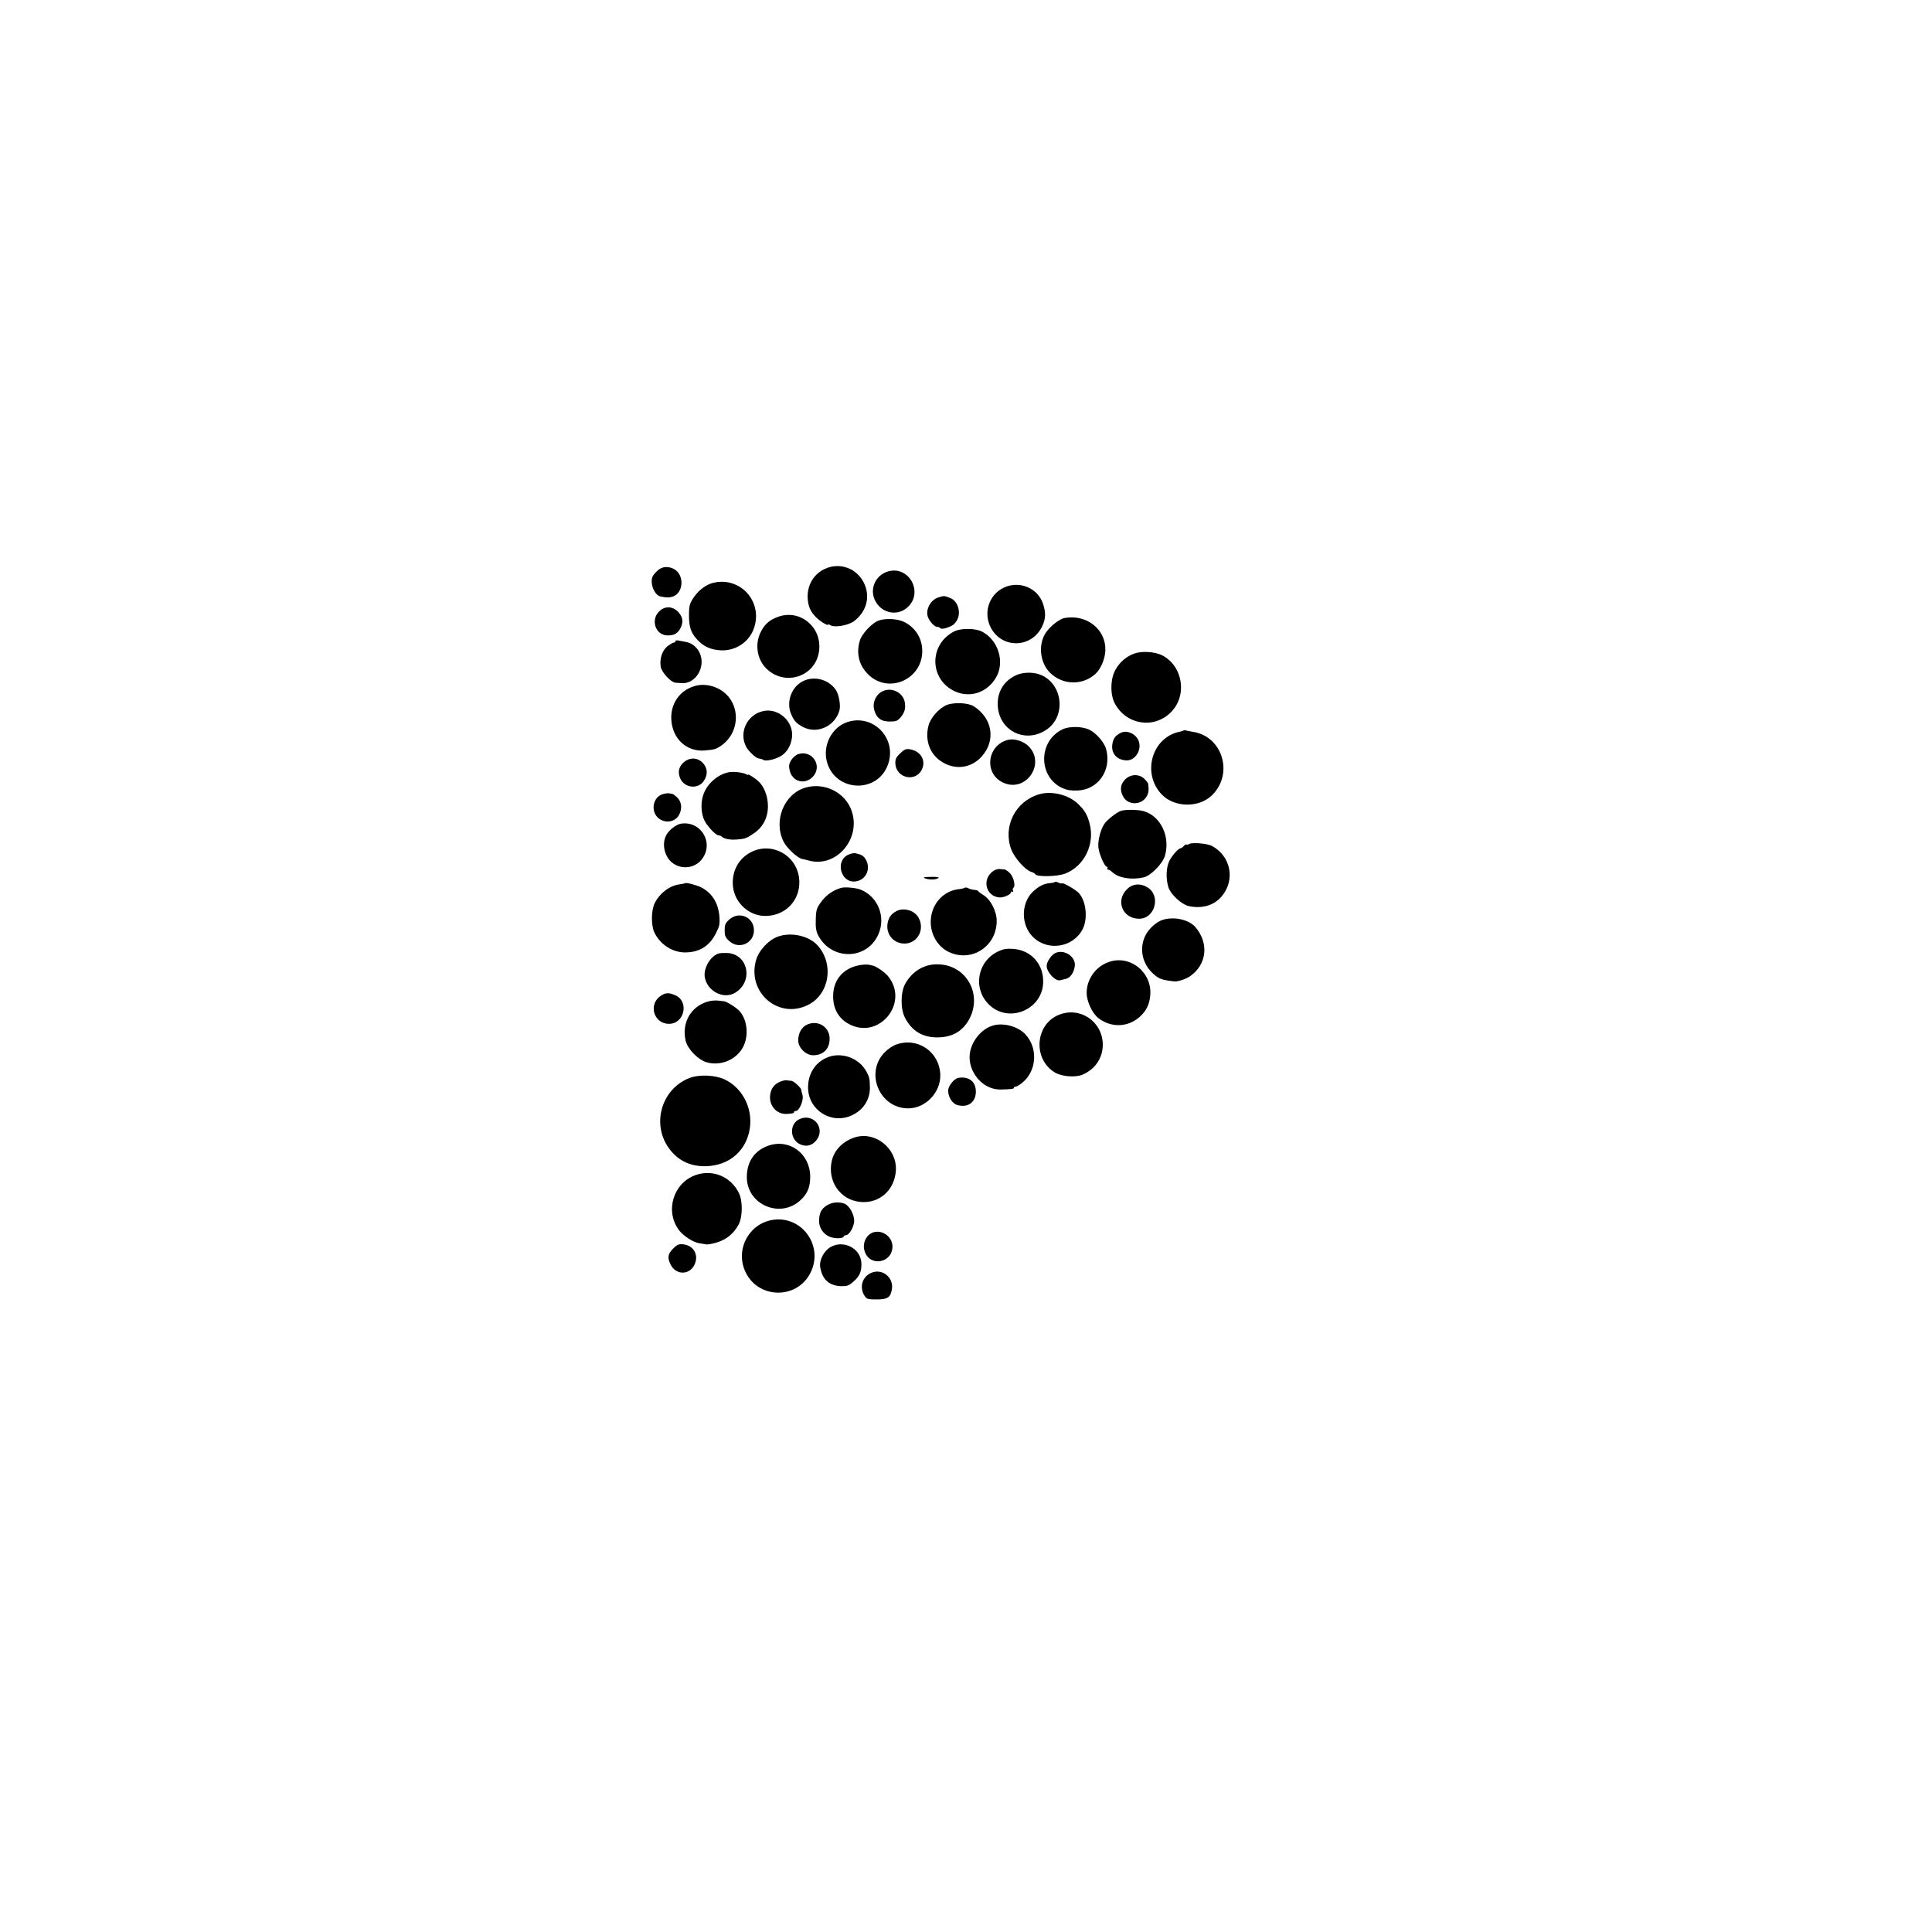 <?xml version="1.0" standalone="no"?>
<!DOCTYPE svg PUBLIC "-//W3C//DTD SVG 20010904//EN"
 "http://www.w3.org/TR/2001/REC-SVG-20010904/DTD/svg10.dtd">
<svg version="1.0" xmlns="http://www.w3.org/2000/svg"
 width="1353pt" height="1353pt" viewBox="0 0 1353 1353"
 preserveAspectRatio="xMidYMid meet">
<g transform="translate(0,1353) scale(0.1,-0.1)"
fill="#000000" stroke="none">
<path d="M5770 9543 c-78 -39 -122 -122 -113 -213 5 -52 21 -86 59 -124 29
-29 84 -62 84 -50 0 4 6 2 13 -3 26 -20 122 -5 165 25 86 62 117 164 78 257
-48 115 -176 163 -286 108z"/>
<path d="M4608 9537 c-14 -12 -31 -31 -37 -43 -22 -45 11 -132 54 -141 44 -9
61 -9 87 -1 77 27 82 155 6 194 -39 20 -79 17 -110 -9z"/>
<path d="M6215 9527 c-86 -28 -127 -124 -86 -204 44 -87 153 -110 223 -49 121
103 14 301 -137 253z"/>
<path d="M4997 9449 c-53 -12 -109 -55 -143 -109 -25 -39 -29 -55 -29 -120 0
-84 15 -126 64 -176 42 -43 88 -63 153 -68 96 -7 187 45 228 130 88 189 -72
389 -273 343z"/>
<path d="M7050 9423 c-113 -39 -167 -168 -116 -279 74 -159 290 -158 365 1 25
53 26 95 5 158 -35 102 -148 156 -254 120z"/>
<path d="M6571 9346 c-56 -18 -92 -88 -72 -139 13 -32 46 -67 64 -67 9 0 18
-4 22 -9 6 -11 58 2 90 23 13 9 29 32 35 51 17 52 -8 118 -53 136 -43 18 -47
18 -86 5z"/>
<path d="M4619 9251 c-66 -60 -29 -171 57 -171 46 0 70 14 89 50 22 43 18 76
-13 112 -39 43 -93 46 -133 9z"/>
<path d="M5445 9209 c-58 -22 -90 -51 -117 -104 -42 -82 -28 -187 34 -252 84
-89 221 -94 310 -11 81 77 89 214 17 301 -61 74 -155 100 -244 66z"/>
<path d="M7455 9202 c-34 -6 -98 -55 -129 -100 -57 -81 -45 -211 27 -283 89
-88 229 -91 320 -7 37 35 67 107 68 165 4 146 -132 253 -286 225z"/>
<path d="M6150 9183 c-48 -20 -117 -95 -129 -141 -24 -83 -8 -158 44 -219 146
-171 418 -48 392 177 -9 74 -53 137 -122 173 -49 25 -137 29 -185 10z"/>
<path d="M6682 9108 c-178 -91 -175 -337 6 -420 106 -48 226 -8 287 97 64 108
17 262 -98 322 -47 24 -149 25 -195 1z"/>
<path d="M4730 9039 c0 -5 -5 -9 -11 -9 -6 0 -25 -11 -44 -25 -37 -29 -57 -88
-48 -144 6 -39 72 -110 103 -112 11 -1 30 -2 43 -3 95 -8 169 108 130 204 -18
46 -57 78 -102 85 -20 4 -44 8 -53 10 -10 2 -18 -1 -18 -6z"/>
<path d="M7946 8954 c-56 -20 -102 -58 -133 -112 -37 -62 -40 -175 -6 -238 80
-150 273 -181 392 -63 118 117 86 325 -61 400 -50 25 -139 31 -192 13z"/>
<path d="M7115 8801 c-82 -38 -129 -111 -128 -202 2 -183 191 -282 343 -178
135 92 115 312 -35 380 -51 24 -129 24 -180 0z"/>
<path d="M5622 8759 c-78 -39 -116 -141 -84 -224 21 -52 39 -72 87 -97 99 -51
224 7 254 118 9 35 -4 109 -24 140 -50 76 -153 104 -233 63z"/>
<path d="M4863 8725 c-102 -30 -166 -121 -162 -229 5 -136 104 -231 232 -222
68 6 79 9 110 29 154 100 145 328 -16 406 -54 26 -111 32 -164 16z"/>
<path d="M6190 8693 c-52 -19 -82 -78 -68 -133 15 -58 48 -83 109 -83 43 0 54
4 75 28 30 35 38 65 30 109 -12 63 -84 102 -146 79z"/>
<path d="M6633 8594 c-54 -20 -117 -90 -131 -147 -27 -105 13 -207 102 -257
93 -54 199 -37 270 41 102 113 77 269 -55 353 -37 24 -135 29 -186 10z"/>
<path d="M5344 8550 c-112 -25 -171 -149 -119 -249 14 -29 68 -80 86 -82 19
-3 24 -4 35 -11 15 -10 73 1 115 23 45 23 77 72 85 132 16 111 -93 212 -202
187z"/>
<path d="M5933 8473 c-108 -37 -173 -162 -142 -278 58 -214 358 -225 429 -15
62 182 -107 353 -287 293z"/>
<path d="M7440 8422 c-171 -83 -170 -335 2 -412 30 -13 61 -18 104 -16 144 5
239 141 201 287 -12 50 -71 117 -121 140 -51 23 -139 24 -186 1z"/>
<path d="M8287 8414 c-2 -3 -13 -6 -24 -8 -195 -38 -269 -290 -128 -439 89
-94 264 -96 355 -4 151 151 70 412 -137 442 -21 4 -43 8 -50 10 -6 2 -13 2
-16 -1z"/>
<path d="M7845 8396 c-32 -18 -44 -32 -52 -62 -18 -71 19 -123 92 -129 66 -5
116 77 87 142 -23 48 -85 73 -127 49z"/>
<path d="M7065 8350 c-153 -33 -179 -240 -37 -302 160 -71 299 139 172 259
-35 33 -94 51 -135 43z"/>
<path d="M6305 8255 c-27 -25 -35 -40 -35 -66 0 -105 137 -142 185 -50 33 64
-7 132 -84 144 -26 4 -38 -1 -66 -28z"/>
<path d="M5588 8248 c-15 -5 -36 -24 -47 -41 -16 -27 -18 -40 -11 -72 18 -80
107 -104 163 -44 70 76 -6 191 -105 157z"/>
<path d="M4790 8193 c-37 -31 -46 -72 -25 -117 32 -67 128 -74 165 -13 23 36
25 69 9 100 -32 59 -99 72 -149 30z"/>
<path d="M5105 8122 c-72 -13 -144 -72 -174 -143 -26 -59 -24 -145 4 -198 20
-40 79 -101 97 -101 8 0 19 -5 24 -10 12 -12 48 -21 84 -20 28 0 74 6 78 10 1
1 6 3 11 4 5 0 30 16 56 34 66 47 99 121 92 208 -4 58 -28 116 -62 149 -18 19
-75 57 -75 50 0 -3 -9 -1 -19 5 -22 11 -86 18 -116 12z"/>
<path d="M7879 8071 c-34 -34 -38 -77 -12 -122 37 -63 134 -57 166 9 12 23 13
42 8 82 0 5 -12 21 -26 35 -38 37 -97 35 -136 -4z"/>
<path d="M5640 8014 c-150 -44 -226 -234 -152 -379 22 -44 95 -112 128 -120
11 -2 35 -8 54 -13 189 -47 360 154 295 347 -43 130 -190 205 -325 165z"/>
<path d="M4643 7969 c-74 -21 -90 -127 -26 -173 45 -33 109 -22 136 23 26 44
22 93 -9 125 -15 14 -30 26 -35 26 -4 0 -13 2 -21 4 -7 2 -28 0 -45 -5z"/>
<path d="M7275 7967 c-165 -50 -253 -225 -193 -386 22 -58 98 -144 138 -156
14 -4 28 -12 31 -18 13 -19 150 -16 206 4 137 52 213 208 173 354 -16 60 -33
89 -79 134 -66 65 -186 95 -276 68z"/>
<path d="M7855 7853 c-25 -6 -82 -48 -113 -82 -30 -34 -55 -122 -50 -175 5
-47 44 -136 59 -136 6 0 7 -4 4 -10 -3 -5 -1 -10 5 -10 6 0 20 -8 31 -19 43
-40 133 -55 219 -35 48 10 132 96 148 150 39 134 -28 277 -147 313 -38 11
-118 13 -156 4z"/>
<path d="M4770 7762 c-34 -5 -87 -46 -105 -82 -24 -46 -19 -110 12 -158 52
-80 169 -88 232 -17 97 111 6 278 -139 257z"/>
<path d="M8329 7620 c-7 -5 -16 -7 -20 -4 -4 2 -12 -3 -19 -11 -7 -8 -16 -15
-21 -15 -15 0 -56 -45 -78 -85 -24 -45 -28 -124 -9 -187 15 -51 93 -123 145
-134 93 -19 176 6 228 68 98 115 65 283 -68 354 -32 17 -137 26 -158 14z"/>
<path d="M5255 7560 c-86 -46 -132 -136 -122 -238 13 -121 122 -215 243 -206
141 9 237 127 220 266 -21 164 -197 256 -341 178z"/>
<path d="M5942 7545 c-95 -41 -56 -199 47 -188 74 7 113 88 74 154 -16 26 -26
33 -73 44 -8 2 -30 -2 -48 -10z"/>
<path d="M6957 7431 c-83 -56 -55 -179 43 -186 29 -2 80 21 80 36 0 6 4 7 10
4 5 -3 7 0 4 8 -3 8 -1 17 3 20 17 11 1 76 -24 102 -14 14 -31 25 -37 26 -6 0
-21 2 -34 3 -12 2 -32 -4 -45 -13z"/>
<path d="M6475 7380 c27 -12 77 -12 95 0 10 7 -5 10 -50 9 -45 0 -59 -3 -45
-9z"/>
<path d="M7387 7353 c-4 -3 -21 -7 -38 -8 -40 -4 -76 -22 -116 -60 -84 -82
-84 -233 1 -317 104 -102 281 -74 348 55 38 74 24 200 -28 254 -22 23 -107 72
-115 67 -5 -3 -17 0 -27 5 -11 6 -22 8 -25 4z"/>
<path d="M4798 7345 c-2 -2 -19 -5 -38 -8 -71 -9 -141 -62 -176 -134 -24 -50
-25 -155 -1 -204 41 -84 125 -138 213 -139 101 0 173 44 218 135 25 49 28 64
24 118 -8 94 -52 164 -128 203 -32 16 -105 35 -112 29z"/>
<path d="M7895 7305 c-86 -80 -35 -209 82 -209 112 0 155 162 58 220 -48 30
-102 26 -140 -11z"/>
<path d="M5890 7312 c-57 -17 -103 -49 -137 -95 -34 -46 -38 -57 -40 -125 -2
-56 2 -83 16 -111 92 -179 342 -176 422 5 55 123 -3 267 -127 315 -32 12 -110
19 -134 11z"/>
<path d="M6756 7313 c-3 -3 -18 -7 -33 -9 -117 -9 -204 -107 -205 -229 -1 -90
50 -176 127 -212 159 -75 335 39 335 218 0 67 -42 149 -92 180 -21 13 -38 26
-38 29 0 3 -11 7 -26 8 -14 1 -33 6 -43 12 -10 5 -21 6 -25 3z"/>
<path d="M6275 7148 c-32 -19 -46 -36 -56 -70 -21 -75 25 -146 100 -155 101
-12 165 96 111 185 -30 49 -106 68 -155 40z"/>
<path d="M5108 7091 c-28 -25 -33 -36 -33 -76 0 -40 5 -51 33 -76 68 -61 172
-15 172 76 0 92 -103 137 -172 76z"/>
<path d="M8145 7089 c-45 -13 -101 -63 -125 -113 -43 -90 -21 -196 56 -265 42
-38 61 -44 149 -54 24 -2 82 17 110 37 117 82 133 231 36 344 -44 51 -147 75
-226 51z"/>
<path d="M5451 6972 c-66 -22 -136 -96 -156 -165 -65 -224 154 -417 361 -316
154 74 188 292 66 422 -61 64 -180 90 -271 59z"/>
<path d="M6988 6866 c-148 -72 -177 -267 -56 -377 136 -124 362 -31 373 153 8
132 -82 235 -212 243 -45 3 -68 -1 -105 -19z"/>
<path d="M7387 6854 c-27 -15 -57 -61 -57 -89 0 -44 62 -109 95 -100 6 2 22 6
37 9 33 7 58 43 65 90 9 67 -77 123 -140 90z"/>
<path d="M5035 6853 c-58 -15 -111 -104 -99 -168 18 -98 132 -156 213 -107
128 78 92 267 -52 278 -23 1 -51 0 -62 -3z"/>
<path d="M7765 6793 c-91 -31 -155 -120 -155 -216 0 -59 38 -142 81 -176 87
-68 203 -67 286 4 48 41 72 87 78 151 17 162 -139 290 -290 237z"/>
<path d="M5997 6766 c-97 -26 -157 -99 -162 -198 -5 -92 32 -166 106 -207 212
-120 432 146 277 334 -26 30 -85 70 -110 74 -5 1 -9 1 -10 2 -23 7 -63 5 -101
-5z"/>
<path d="M6477 6762 c-58 -21 -108 -66 -139 -124 -32 -61 -32 -175 0 -236 49
-93 122 -137 227 -137 104 0 179 44 225 132 88 170 -20 368 -208 379 -37 3
-74 -2 -105 -14z"/>
<path d="M4627 6556 c-89 -60 -49 -196 58 -196 110 0 143 160 42 201 -46 19
-65 18 -100 -5z"/>
<path d="M4954 6515 c-118 -35 -182 -151 -152 -275 15 -59 89 -134 149 -150
91 -25 192 13 243 91 51 76 45 197 -12 265 -22 26 -91 70 -112 72 -8 1 -29 3
-45 5 -17 2 -49 -1 -71 -8z"/>
<path d="M7415 6423 c-167 -68 -183 -311 -27 -404 49 -29 144 -36 193 -15 89
38 142 117 142 211 -2 162 -159 268 -308 208z"/>
<path d="M5653 6355 c-38 -16 -63 -60 -63 -111 0 -51 53 -104 105 -104 71 0
115 45 115 116 0 82 -81 133 -157 99z"/>
<path d="M6961 6350 c-92 -22 -171 -126 -171 -224 1 -122 104 -229 218 -226
77 2 92 4 92 12 0 4 6 8 13 8 7 0 29 13 49 30 99 82 108 243 18 337 -49 53
-146 81 -219 63z"/>
<path d="M6276 6215 c-21 -7 -56 -30 -77 -51 -146 -142 -42 -396 161 -396 122
0 229 112 225 236 -6 160 -158 265 -309 211z"/>
<path d="M5785 6121 c-80 -37 -127 -115 -126 -208 1 -156 161 -259 304 -195
82 37 130 110 129 196 -1 61 -3 72 -24 111 -53 99 -182 143 -283 96z"/>
<path d="M4835 5983 c-197 -71 -274 -315 -155 -488 63 -91 153 -136 268 -132
148 6 260 92 296 230 40 152 -34 315 -172 379 -65 29 -171 34 -237 11z"/>
<path d="M6713 5982 c-30 -4 -73 -57 -73 -89 0 -46 29 -92 65 -102 74 -20 129
20 129 94 0 70 -47 108 -121 97z"/>
<path d="M5464 5955 c-43 -18 -66 -49 -71 -97 -7 -72 46 -132 115 -129 44 3
52 4 52 13 0 4 6 8 14 8 24 0 56 77 46 111 -5 16 -9 33 -9 37 -1 15 -53 62
-69 63 -10 0 -24 2 -33 4 -8 1 -29 -3 -45 -10z"/>
<path d="M5602 5694 c-76 -31 -73 -146 4 -179 42 -17 79 -8 109 27 69 82 -14
194 -113 152z"/>
<path d="M5990 5566 c-85 -26 -148 -89 -165 -166 -32 -142 59 -273 198 -287
135 -14 243 82 251 222 8 151 -142 273 -284 231z"/>
<path d="M5379 5506 c-96 -34 -149 -113 -149 -220 1 -195 238 -294 379 -158
47 45 65 90 65 162 -1 162 -147 269 -295 216z"/>
<path d="M4872 5301 c-157 -55 -217 -252 -117 -386 30 -40 98 -84 140 -91 21
-3 45 -7 54 -9 9 -1 42 5 75 15 66 21 116 63 149 125 28 54 29 164 2 219 -56
116 -183 169 -303 127z"/>
<path d="M5793 5090 c-40 -24 -55 -52 -57 -106 -1 -50 25 -91 69 -113 33 -16
98 -17 103 -1 2 5 9 10 16 10 24 0 58 61 58 101 -1 48 -35 107 -69 120 -39 14
-85 10 -120 -11z"/>
<path d="M5418 4988 c-169 -22 -270 -203 -200 -360 87 -197 367 -202 460 -7
89 184 -60 393 -260 367z"/>
<path d="M6125 4902 c-56 -11 -90 -78 -69 -137 37 -109 194 -80 194 36 0 63
-63 114 -125 101z"/>
<path d="M4714 4786 c-38 -38 -42 -65 -16 -115 37 -71 130 -71 165 1 33 68 -4
136 -79 144 -31 3 -42 -2 -70 -30z"/>
<path d="M5817 4797 c-47 -27 -81 -92 -73 -141 14 -85 61 -129 143 -133 45 -1
56 2 91 33 43 36 58 74 54 134 -8 100 -126 158 -215 107z"/>
<path d="M6115 4621 c-74 -22 -102 -103 -59 -168 13 -20 23 -23 83 -23 78 0
98 14 107 72 13 76 -58 140 -131 119z"/>
</g>
</svg>
